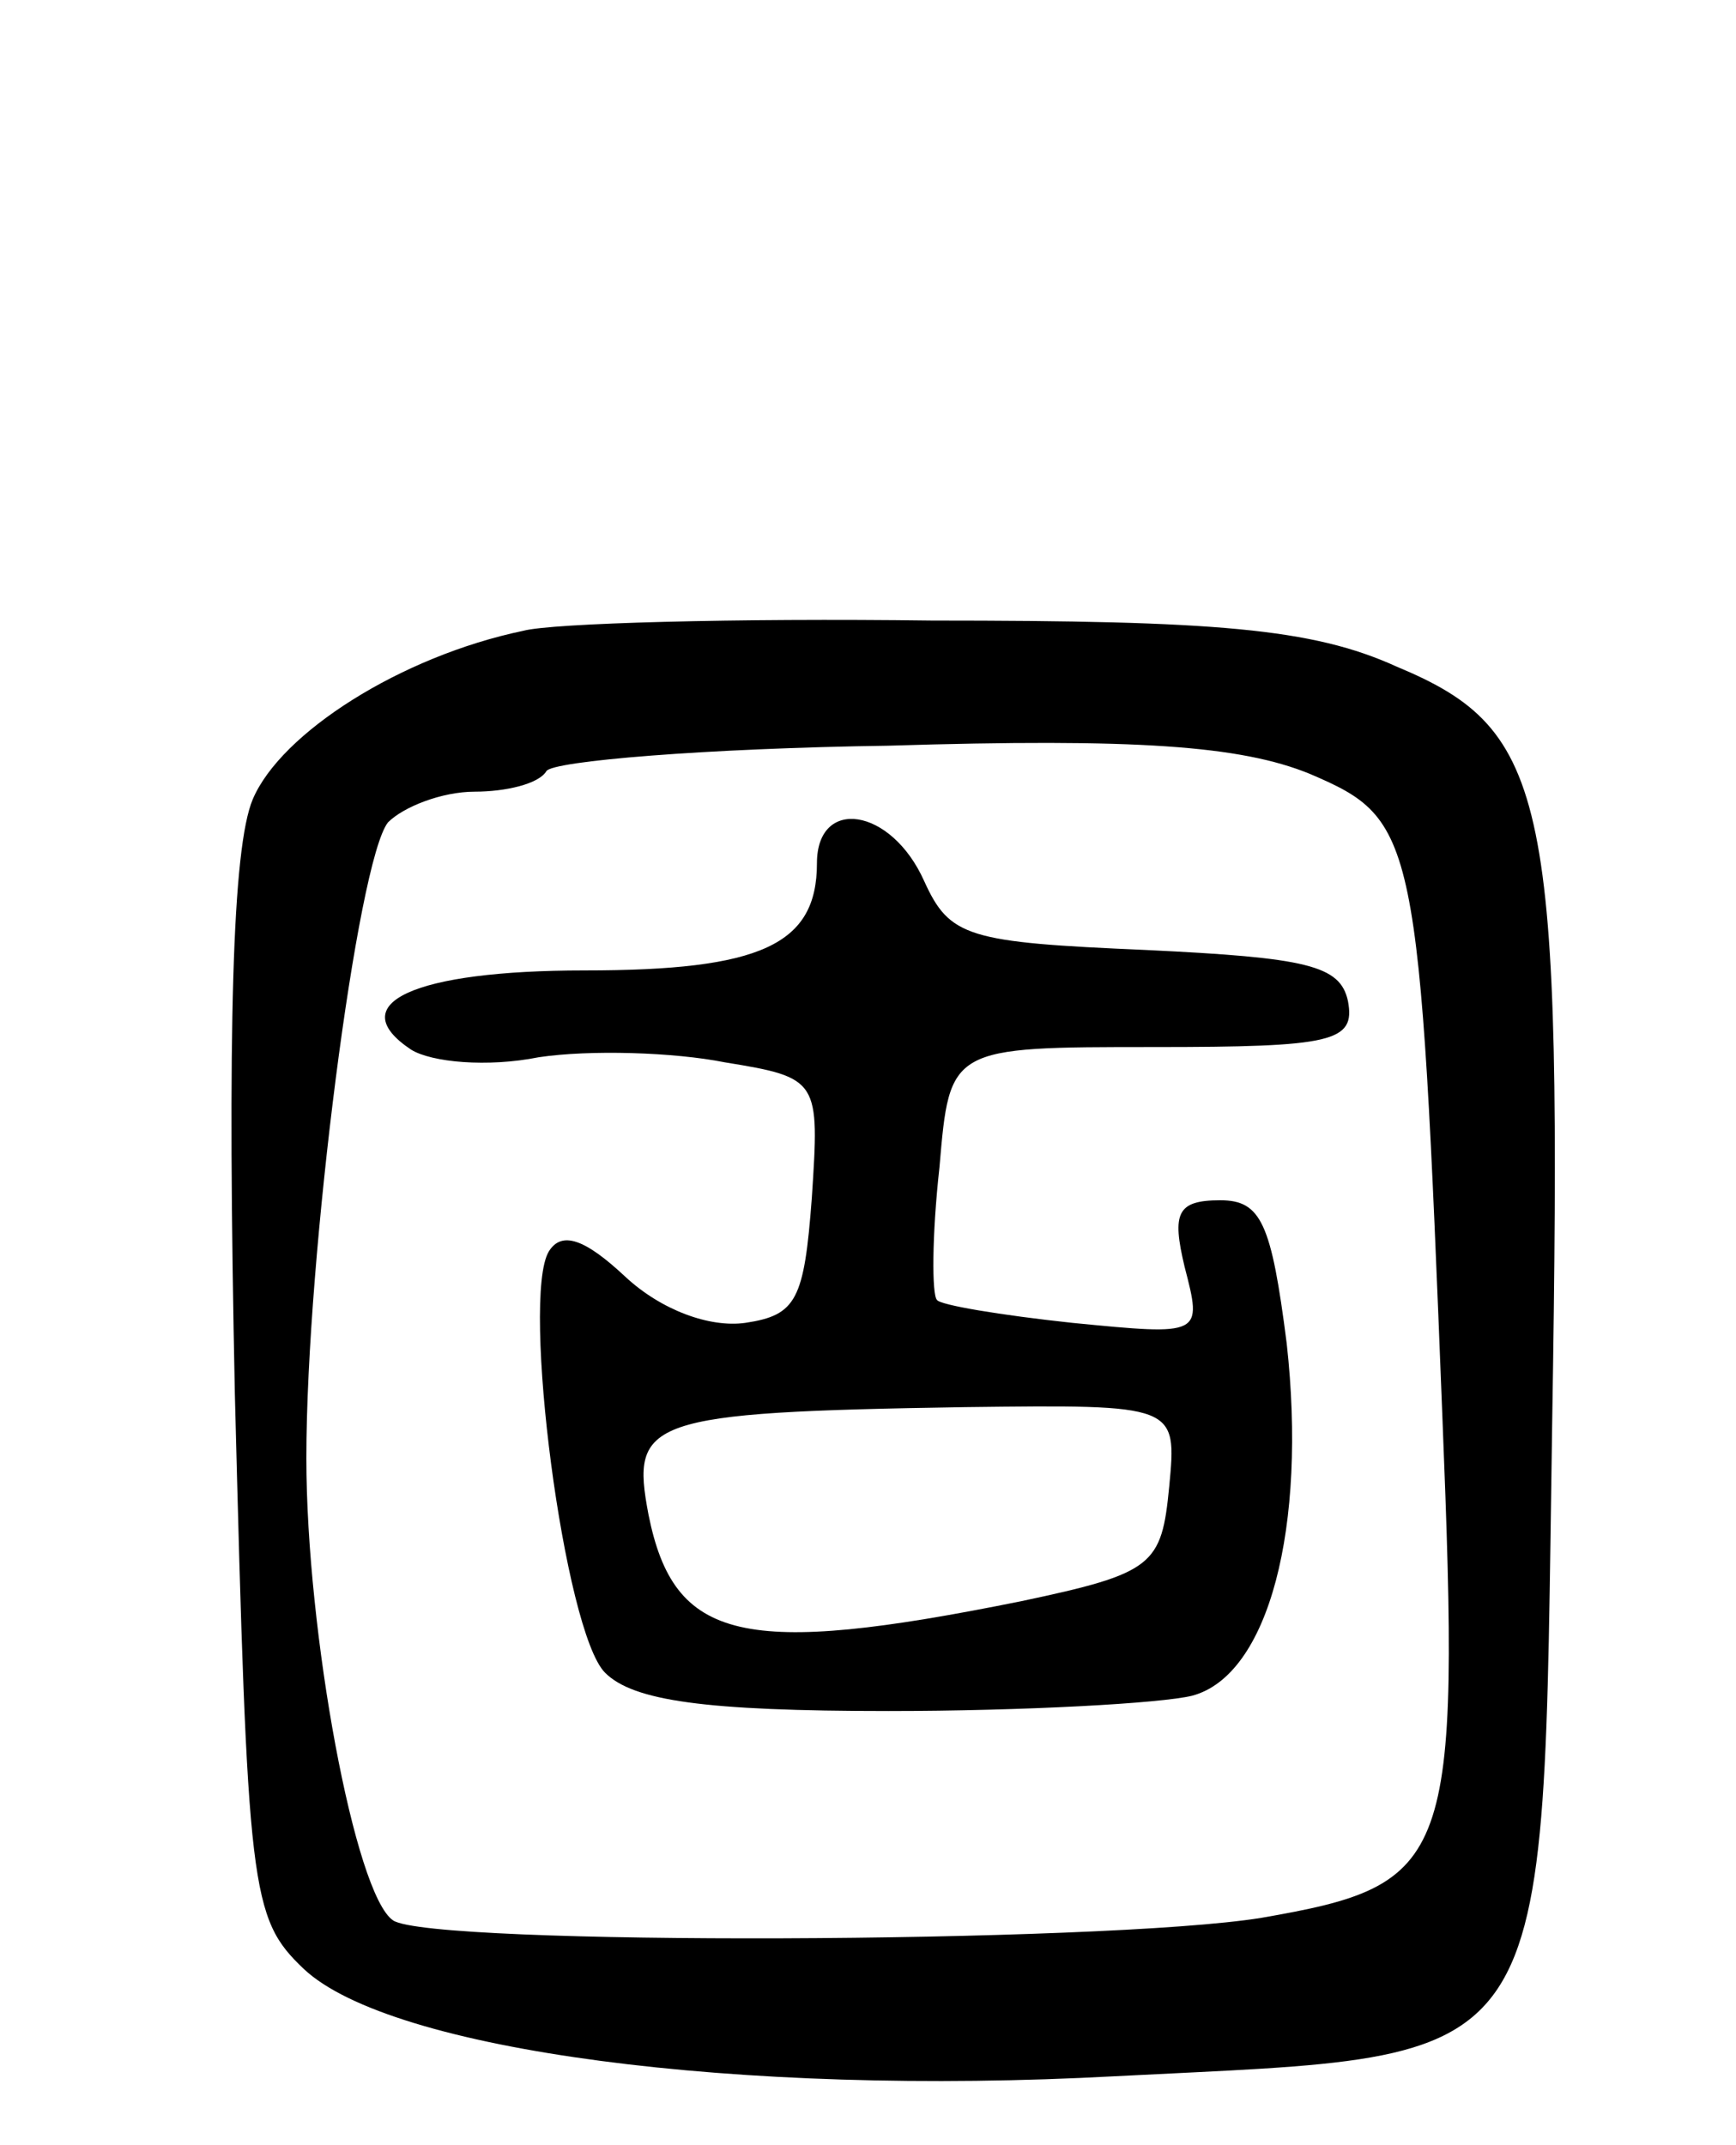 <svg version="1.0" xmlns="http://www.w3.org/2000/svg"
 width="68pt" height="84pt" viewBox="0 0 68 84"
 preserveAspectRatio="xMidYMid meet">
<g transform="translate(0,84) scale(0.1,-0.1)"
fill="#000000" stroke="none">
<path d="M205 593 c-48 -10 -95 -40 -106 -66 -8 -19 -10 -90 -7 -233 5 -195 6
-205 27 -225 34 -32 170 -50 318 -42 175 9 167 -3 171 256 4 245 -1 271 -61
296 -33 15 -71 18 -182 18 -77 1 -149 -1 -160 -4z m308 -56 c42 -18 43 -23 52
-252 7 -175 4 -183 -71 -196 -62 -10 -325 -11 -340 -1 -15 10 -34 113 -34 181
0 79 20 234 32 249 6 6 21 12 34 12 12 0 25 3 28 8 2 4 63 9 134 10 97 3 138
0 165 -11z"/>
<path d="M320 502 c0 -32 -22 -42 -91 -42 -67 0 -95 -13 -68 -31 8 -5 30 -7
50 -3 20 3 53 2 73 -2 37 -6 37 -7 34 -53 -3 -40 -6 -46 -26 -49 -14 -2 -33 5
-47 18 -16 15 -25 18 -30 10 -11 -18 6 -149 22 -165 11 -11 39 -15 111 -15 53
0 107 3 119 6 30 8 45 66 37 138 -6 47 -10 56 -26 56 -17 0 -19 -5 -14 -26 7
-27 7 -27 -44 -22 -28 3 -52 7 -53 9 -2 2 -2 25 1 52 4 47 4 47 84 47 70 0 79
2 76 18 -3 14 -16 17 -79 20 -70 3 -77 5 -87 27 -13 29 -42 33 -42 7z m138
-244 c-3 -31 -6 -34 -58 -45 -109 -22 -136 -16 -146 34 -7 37 -1 40 124 42 83
1 83 1 80 -31z"/>
</g>
</svg>
